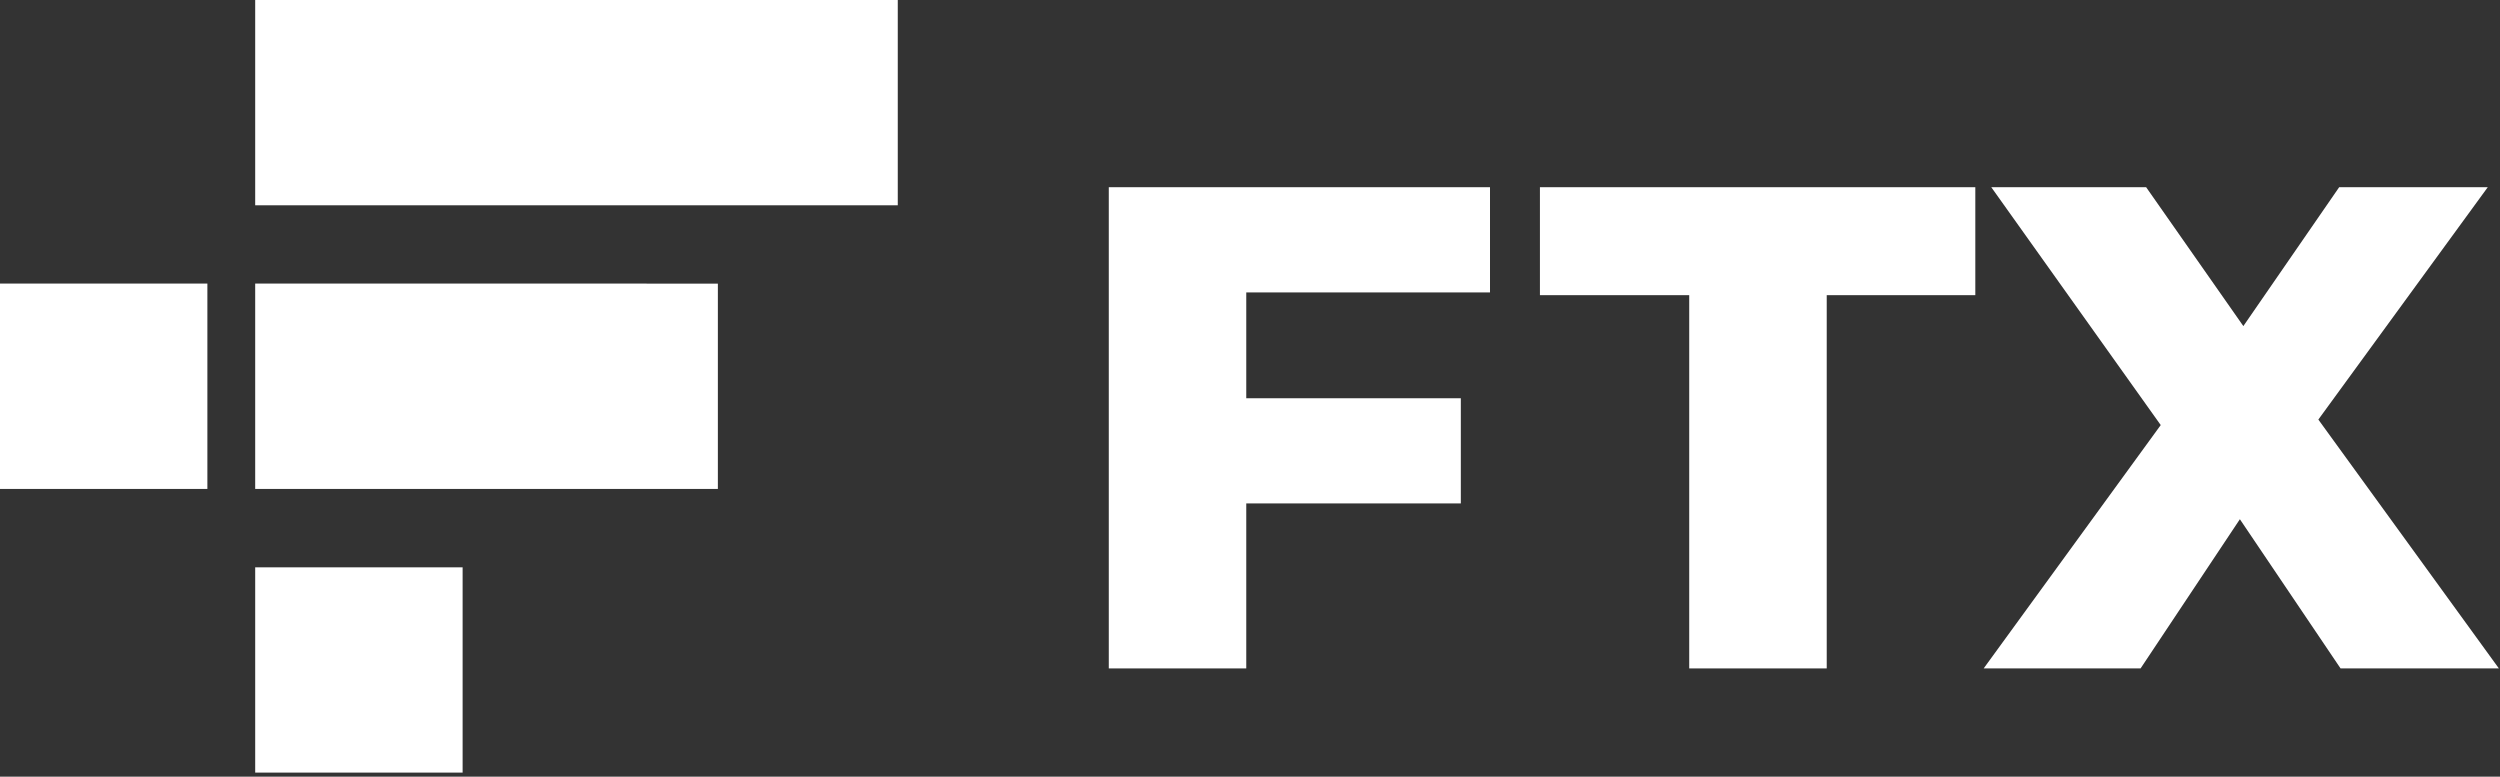 <svg width="103" height="32" viewBox="0 0 103 32" fill="none" xmlns="http://www.w3.org/2000/svg">
<rect x="0" y="0" width="103" height="32" fill="#333333" stroke="none"/>
<g clip-path="url(#clip0_15176_54536)">
<path d="M51.346 12.048V16.408H60.186V20.741H51.346V27.539H45.682V7.713H61.388V12.048H51.346Z" fill="white"/>
<path d="M69.596 12.161H63.445V7.713H81.383V12.161H75.261V27.539H69.596V12.161Z" fill="white"/>
<path d="M96.431 27.539L92.283 21.392L88.192 27.539H81.727L89.022 17.513L82.041 7.713H88.421L92.426 13.435L96.374 7.713H102.496L95.516 17.286L102.954 27.539H96.431Z" fill="white"/>
<path d="M10.514 31.832H19.06V23.374H10.514V31.832Z" fill="white"/>
<path d="M26.643 11.683H10.514V20.144H26.643H29.576V11.686H26.643V11.683Z" fill="white"/>
<path d="M10.514 0V8.458H36.988V0H10.514Z" fill="white"/>
<path d="M0 20.144H8.544V11.683H0V20.144Z" fill="white"/>
</g>
<defs>
<clipPath id="clip0_15176_54536">
<rect width="102.953" height="31.832" fill="white"/>
</clipPath>
</defs>
</svg>
